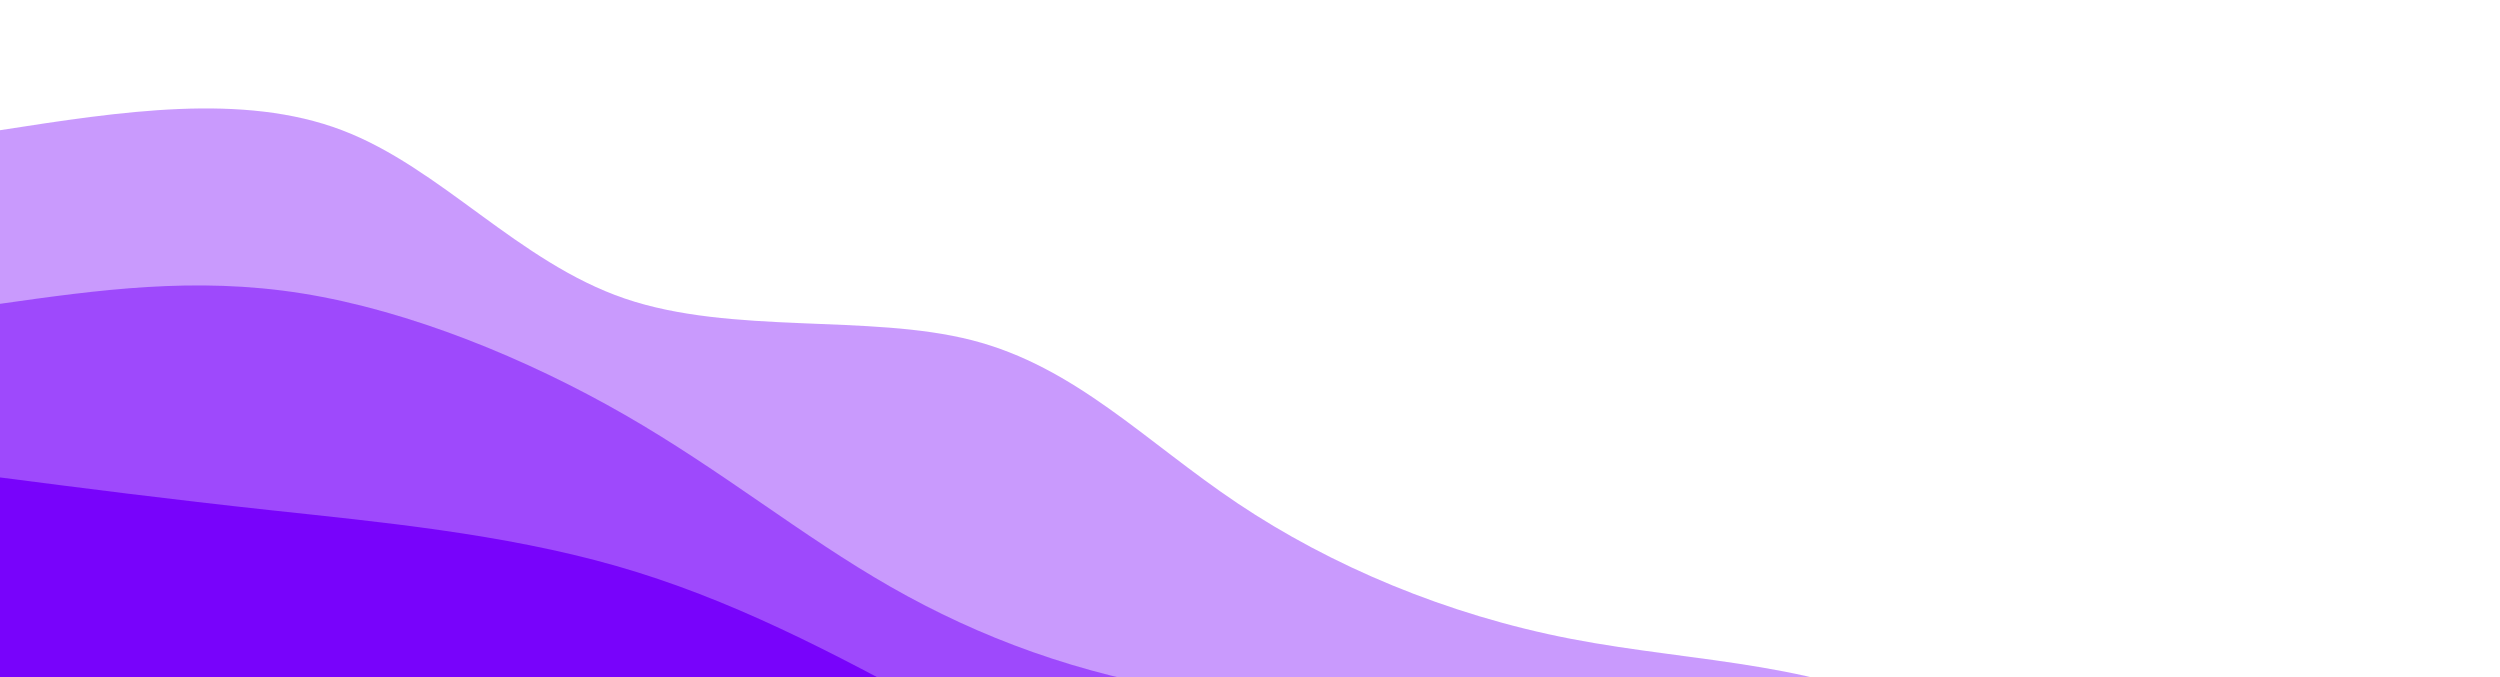 <svg width="100%" height="100%" id="svg" viewBox="0 0 1440 390" xmlns="http://www.w3.org/2000/svg" class="transition duration-300 ease-in-out delay-150"><path d="M 0,400 L 0,75 C 69.942,64.141 139.883,53.282 197,75 C 254.117,96.718 298.409,151.012 360,172 C 421.591,192.988 500.483,180.669 560,196 C 619.517,211.331 659.661,254.312 713,290 C 766.339,325.688 832.874,354.081 905,368 C 977.126,381.919 1054.841,381.363 1113,417 C 1171.159,452.637 1209.76,524.468 1261,561 C 1312.24,597.532 1376.12,598.766 1440,600 L 1440,400 L 0,400 Z" stroke="none" stroke-width="0" fill="#7803FB" fill-opacity="0.4" class="transition-all duration-300 ease-in-out delay-150 path-0"></path><path d="M 0,400 L 0,175 C 56.066,167.065 112.133,159.131 174,169 C 235.867,178.869 303.536,206.542 360,239 C 416.464,271.458 461.723,308.702 513,338 C 564.277,367.298 621.571,388.652 689,399 C 756.429,409.348 833.991,408.691 905,438 C 976.009,467.309 1040.464,526.583 1091,558 C 1141.536,589.417 1178.153,592.976 1234,612 C 1289.847,631.024 1364.923,665.512 1440,700 L 1440,400 L 0,400 Z" stroke="none" stroke-width="0" fill="#7803FB" fill-opacity="0.53" class="transition-all duration-300 ease-in-out delay-150 path-1"></path><path d="M 0,400 L 0,275 C 48.34,281.242 96.68,287.484 157,294 C 217.32,300.516 289.619,307.306 355,326 C 420.381,344.694 478.845,375.292 544,411 C 609.155,446.708 681,487.527 750,516 C 819,544.473 885.155,560.601 930,577 C 974.845,593.399 998.381,610.069 1057,645 C 1115.619,679.931 1209.32,733.123 1279,762 C 1348.68,790.877 1394.34,795.438 1440,800 L 1440,400 L 0,400 Z" stroke="none" stroke-width="0" fill="#7803FB" fill-opacity="1" class="transition-all duration-300 ease-in-out delay-150 path-2"></path></svg>